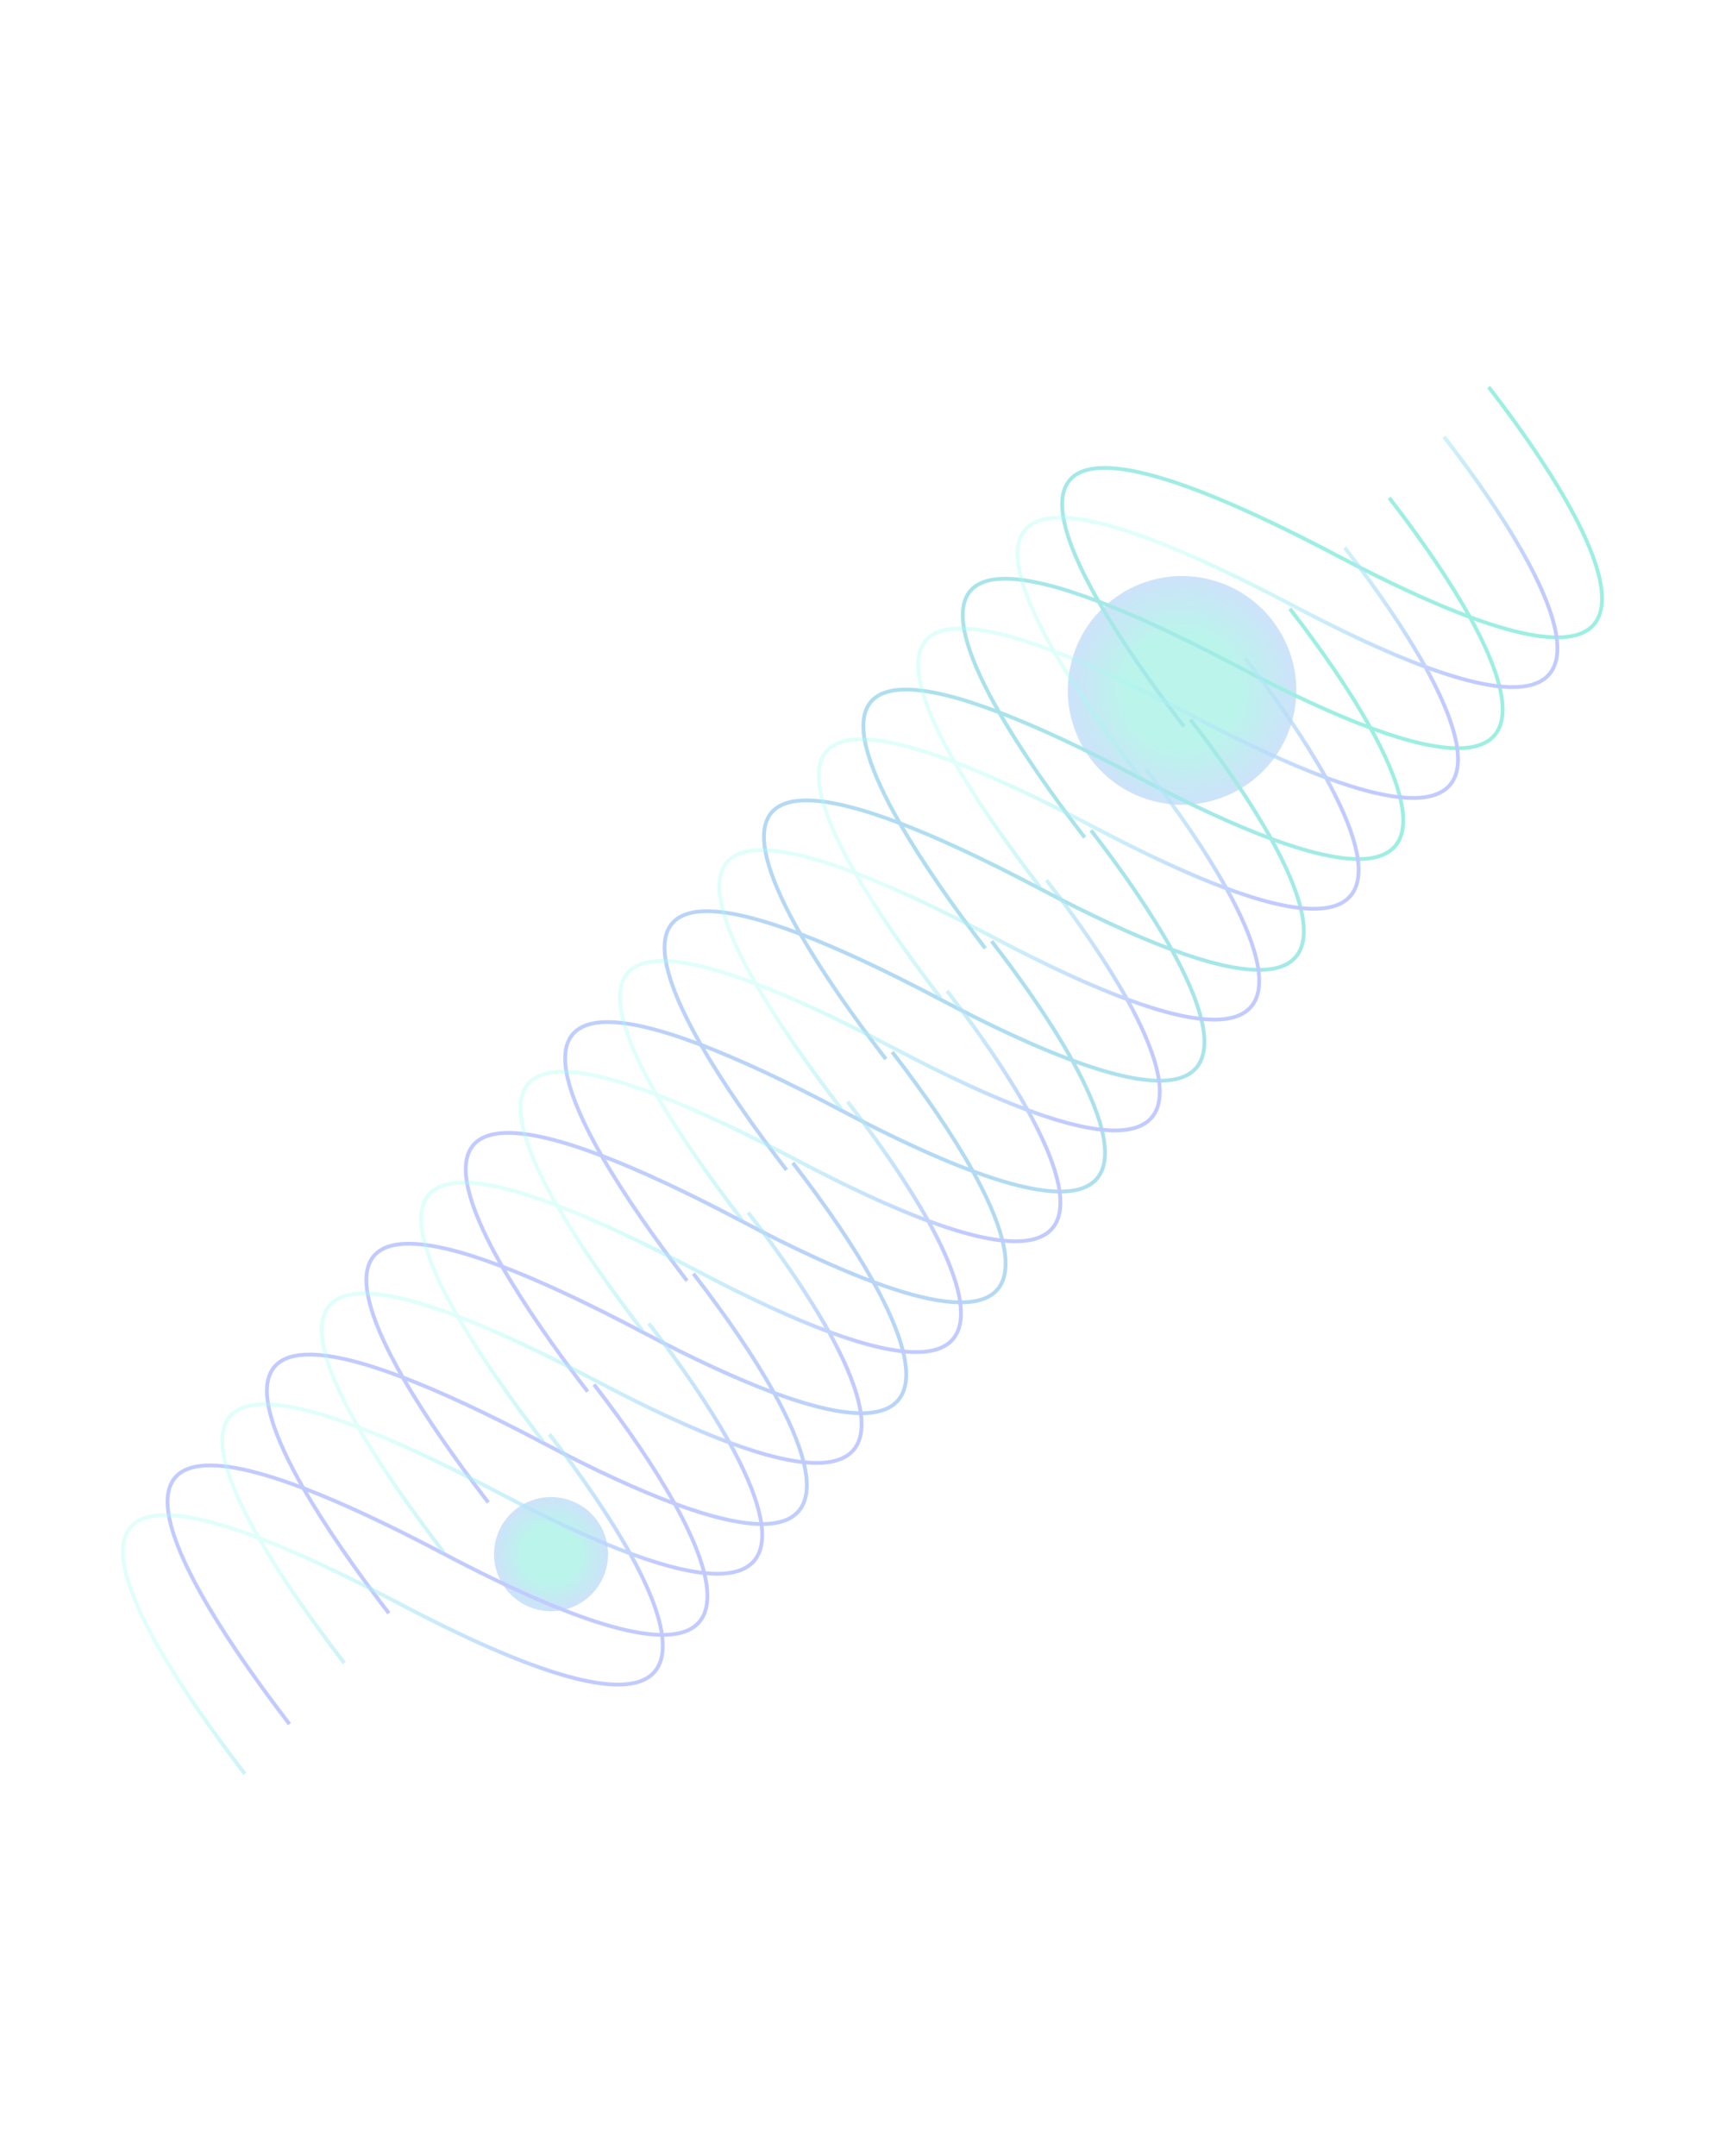 <svg width="192" height="240" viewBox="0 0 192 240" fill="none" xmlns="http://www.w3.org/2000/svg">
<g opacity="0.6">
<g opacity="0.7" filter="url(#filter0_f_1_8)">
<ellipse cx="6.346" cy="6.353" rx="6.346" ry="6.353" transform="matrix(0.966 0.259 -0.258 0.966 56.843 165.222)" fill="url(#paint0_radial_1_8)"/>
</g>
<g opacity="0.7" filter="url(#filter1_f_1_8)">
<ellipse cx="12.714" cy="12.728" rx="12.714" ry="12.728" transform="matrix(0.966 0.259 -0.258 0.966 122.572 61.266)" fill="url(#paint1_radial_1_8)"/>
</g>
<path d="M165.694 43.083C179.284 60.662 186.288 77.098 163.601 68.686M163.601 68.686C159.634 67.215 154.758 64.984 148.85 61.865C115.99 44.522 114.161 52.797 122.276 66.958M163.601 68.686C161.356 64.636 158.223 60.068 154.63 55.42M163.601 68.686C169.848 79.953 169.225 87.211 152.537 81.023M122.276 66.958C124.732 71.244 128.099 76.069 131.792 80.886M122.276 66.958C126.423 68.539 131.544 70.909 137.786 74.203C143.694 77.321 148.57 79.552 152.537 81.023M122.276 66.958C104.59 60.215 104.638 67.824 111.212 79.295M152.537 81.023C150.292 76.973 147.159 72.405 143.566 67.758M152.537 81.023C158.784 92.291 158.161 99.548 141.473 93.361M111.212 79.295C113.668 83.581 117.035 88.406 120.728 93.223M111.212 79.295C115.359 80.876 120.48 83.246 126.722 86.54C132.629 89.658 137.505 91.889 141.473 93.361M111.212 79.295C93.526 72.553 93.574 80.162 100.148 91.632M141.473 93.361C139.228 89.311 136.095 84.743 132.502 80.095M141.473 93.361C147.72 104.628 147.097 111.885 130.409 105.698M100.148 91.632C102.604 95.918 105.971 100.743 109.664 105.56M100.148 91.632C104.294 93.213 109.416 95.583 115.658 98.877C121.565 101.996 126.441 104.227 130.409 105.698M100.148 91.632C82.462 84.89 82.51 92.499 89.084 103.97M130.409 105.698C128.164 101.648 125.031 97.08 121.438 92.432M130.409 105.698C136.656 116.965 136.033 124.223 119.345 118.035M89.084 103.97C91.54 108.256 94.907 113.081 98.6 117.898M89.084 103.97C93.23 105.551 98.352 107.921 104.593 111.215C110.501 114.333 115.377 116.564 119.345 118.035M89.084 103.97C71.398 97.227 71.446 104.836 78.019 116.307M119.345 118.035C117.1 113.985 113.967 109.417 110.374 104.769M119.345 118.035C125.592 129.303 124.969 136.56 108.281 130.373M78.019 116.307C80.476 120.593 83.843 125.418 87.536 130.235M78.019 116.307C82.166 117.888 87.288 120.258 93.529 123.552C99.437 126.67 104.313 128.901 108.281 130.373M78.019 116.307C60.334 109.565 60.382 117.174 66.955 128.644M108.281 130.373C106.036 126.323 102.903 121.755 99.309 117.107M108.281 130.373C114.528 141.64 113.905 148.897 97.217 142.71M66.955 128.644C69.412 132.93 72.779 137.755 76.472 142.572M66.955 128.644C71.102 130.225 76.224 132.595 82.465 135.889C88.373 139.007 93.249 141.239 97.217 142.71M66.955 128.644C49.27 121.902 49.318 129.511 55.891 140.982M97.217 142.71C94.972 138.66 91.839 134.092 88.245 129.444M97.217 142.71C103.464 153.977 102.841 161.235 86.153 155.047M55.891 140.982C58.347 145.268 61.715 150.093 65.408 154.91M55.891 140.982C60.038 142.563 65.16 144.932 71.401 148.227C77.309 151.345 82.185 153.576 86.153 155.047M55.891 140.982C38.206 134.239 38.254 141.848 44.827 153.319M86.153 155.047C83.908 150.997 80.775 146.429 77.181 141.781M86.153 155.047C92.4 166.314 91.777 173.572 75.089 167.384M44.827 153.319C47.283 157.605 50.651 162.43 54.344 167.247M44.827 153.319C48.974 154.9 54.096 157.27 60.337 160.564C66.245 163.682 71.121 165.913 75.089 167.384M44.827 153.319C27.142 146.577 27.19 154.185 33.763 165.656M75.089 167.384C72.844 163.335 69.711 158.767 66.117 154.119M75.089 167.384C82.821 181.331 80.028 189.134 49.273 172.901C43.032 169.607 37.91 167.237 33.763 165.656M33.763 165.656C36.219 169.942 39.586 174.767 43.28 179.584M33.763 165.656C9.469 156.395 18.637 174.212 32.216 191.921" stroke="url(#paint2_linear_1_8)" stroke-width="0.422"/>
<path d="M160.728 48.619C174.318 66.198 181.322 82.634 158.635 74.222M158.635 74.222C154.667 72.751 149.791 70.52 143.883 67.402C111.024 50.058 109.195 58.334 117.309 72.494M158.635 74.222C156.39 70.172 153.257 65.604 149.663 60.956M158.635 74.222C164.882 85.489 164.259 92.747 147.571 86.559M117.309 72.494C119.766 76.78 123.133 81.605 126.826 86.422M117.309 72.494C121.456 74.075 126.578 76.445 132.819 79.739C138.727 82.857 143.603 85.088 147.571 86.559M117.309 72.494C99.624 65.751 99.672 73.36 106.245 84.831M147.571 86.559C145.326 82.51 142.193 77.942 138.599 73.294M147.571 86.559C153.818 97.827 153.195 105.084 136.507 98.897M106.245 84.831C108.702 89.117 112.069 93.942 115.762 98.759M106.245 84.831C110.392 86.412 115.514 88.782 121.755 92.076C127.663 95.194 132.539 97.426 136.507 98.897M106.245 84.831C88.56 78.089 88.608 85.698 95.181 97.169M136.507 98.897C134.262 94.847 131.129 90.279 127.535 85.631M136.507 98.897C142.754 110.164 142.131 117.422 125.443 111.234M95.181 97.169C97.638 101.454 101.005 106.279 104.698 111.096M95.181 97.169C99.328 98.749 104.45 101.119 110.691 104.414C116.599 107.532 121.475 109.763 125.443 111.234M95.181 97.169C77.496 90.426 77.544 98.035 84.117 109.506M125.443 111.234C123.198 107.184 120.065 102.616 116.471 97.968M125.443 111.234C131.69 122.501 131.067 129.759 114.379 123.571M84.117 109.506C86.573 113.792 89.941 118.617 93.634 123.434M84.117 109.506C88.264 111.087 93.386 113.457 99.627 116.751C105.535 119.869 110.411 122.1 114.379 123.571M84.117 109.506C66.431 102.763 66.48 110.372 73.053 121.843M114.379 123.571C112.133 119.521 109.001 114.953 105.407 110.306M114.379 123.571C120.626 134.839 120.003 142.096 103.315 135.909M73.053 121.843C75.509 126.129 78.876 130.954 82.57 135.771M73.053 121.843C77.2 123.424 82.322 125.794 88.563 129.088C94.471 132.206 99.347 134.437 103.315 135.909M73.053 121.843C55.367 115.101 55.416 122.71 61.989 134.18M103.315 135.909C101.069 131.859 97.936 127.291 94.343 122.643M103.315 135.909C109.562 147.176 108.939 154.433 92.251 148.246M61.989 134.18C64.445 138.466 67.812 143.291 71.506 148.108M61.989 134.18C66.136 135.761 71.258 138.131 77.499 141.425C83.407 144.544 88.283 146.775 92.251 148.246M61.989 134.18C44.303 127.438 44.352 135.047 50.925 146.518M92.251 148.246C90.005 144.196 86.873 139.628 83.279 134.98M92.251 148.246C98.497 159.513 97.875 166.771 81.187 160.583M50.925 146.518C53.381 150.804 56.748 155.629 60.442 160.446M50.925 146.518C55.072 148.099 60.194 150.469 66.435 153.763C72.343 156.881 77.219 159.112 81.187 160.583M50.925 146.518C33.239 139.775 33.287 147.384 39.861 158.855M81.187 160.583C78.941 156.533 75.808 151.965 72.215 147.318M81.187 160.583C87.433 171.851 86.811 179.108 70.123 172.921M39.861 158.855C42.317 163.141 45.684 167.966 49.378 172.783M39.861 158.855C44.008 160.436 49.13 162.806 55.371 166.1C61.279 169.218 66.155 171.449 70.123 172.921M39.861 158.855C22.175 152.113 22.223 159.722 28.797 171.192M70.123 172.921C67.877 168.871 64.744 164.303 61.151 159.655M70.123 172.921C77.855 186.867 75.062 194.67 44.307 178.437C38.066 175.143 32.944 172.773 28.797 171.192M28.797 171.192C31.253 175.478 34.62 180.303 38.314 185.12M28.797 171.192C4.503 161.931 13.671 179.748 27.25 197.458" stroke="url(#paint3_linear_1_8)" stroke-width="0.422"/>
</g>
<defs>
<filter id="filter0_f_1_8" x="49.924" y="161.586" width="22.817" height="22.833" filterUnits="userSpaceOnUse" color-interpolation-filters="sRGB">
<feFlood flood-opacity="0" result="BackgroundImageFix"/>
<feBlend mode="normal" in="SourceGraphic" in2="BackgroundImageFix" result="shape"/>
<feGaussianBlur stdDeviation="2.531" result="effect1_foregroundBlur_1_8"/>
</filter>
<filter id="filter1_f_1_8" x="109.149" y="54.419" width="44.834" height="44.865" filterUnits="userSpaceOnUse" color-interpolation-filters="sRGB">
<feFlood flood-opacity="0" result="BackgroundImageFix"/>
<feBlend mode="normal" in="SourceGraphic" in2="BackgroundImageFix" result="shape"/>
<feGaussianBlur stdDeviation="4.85" result="effect1_foregroundBlur_1_8"/>
</filter>
<radialGradient id="paint0_radial_1_8" cx="0" cy="0" r="1" gradientUnits="userSpaceOnUse" gradientTransform="translate(6.346 6.353) rotate(90) scale(7.575 7.567)">
<stop offset="0.42" stop-color="#5CE4CF"/>
<stop offset="1" stop-color="#99A9FF"/>
</radialGradient>
<radialGradient id="paint1_radial_1_8" cx="0" cy="0" r="1" gradientUnits="userSpaceOnUse" gradientTransform="translate(12.714 12.728) rotate(90) scale(15.176 15.159)">
<stop offset="0.42" stop-color="#5CE4CF"/>
<stop offset="1" stop-color="#99A9FF"/>
</radialGradient>
<linearGradient id="paint2_linear_1_8" x1="60.813" y1="126.591" x2="153.434" y2="88.488" gradientUnits="userSpaceOnUse">
<stop stop-color="#99A9FF"/>
<stop offset="1" stop-color="#5CE5CF"/>
</linearGradient>
<linearGradient id="paint3_linear_1_8" x1="113.6" y1="140.669" x2="73.273" y2="104.504" gradientUnits="userSpaceOnUse">
<stop offset="0.144" stop-color="#99A9FF"/>
<stop offset="0.727" stop-color="#66FFE5" stop-opacity="0.35"/>
</linearGradient>
</defs>
</svg>
